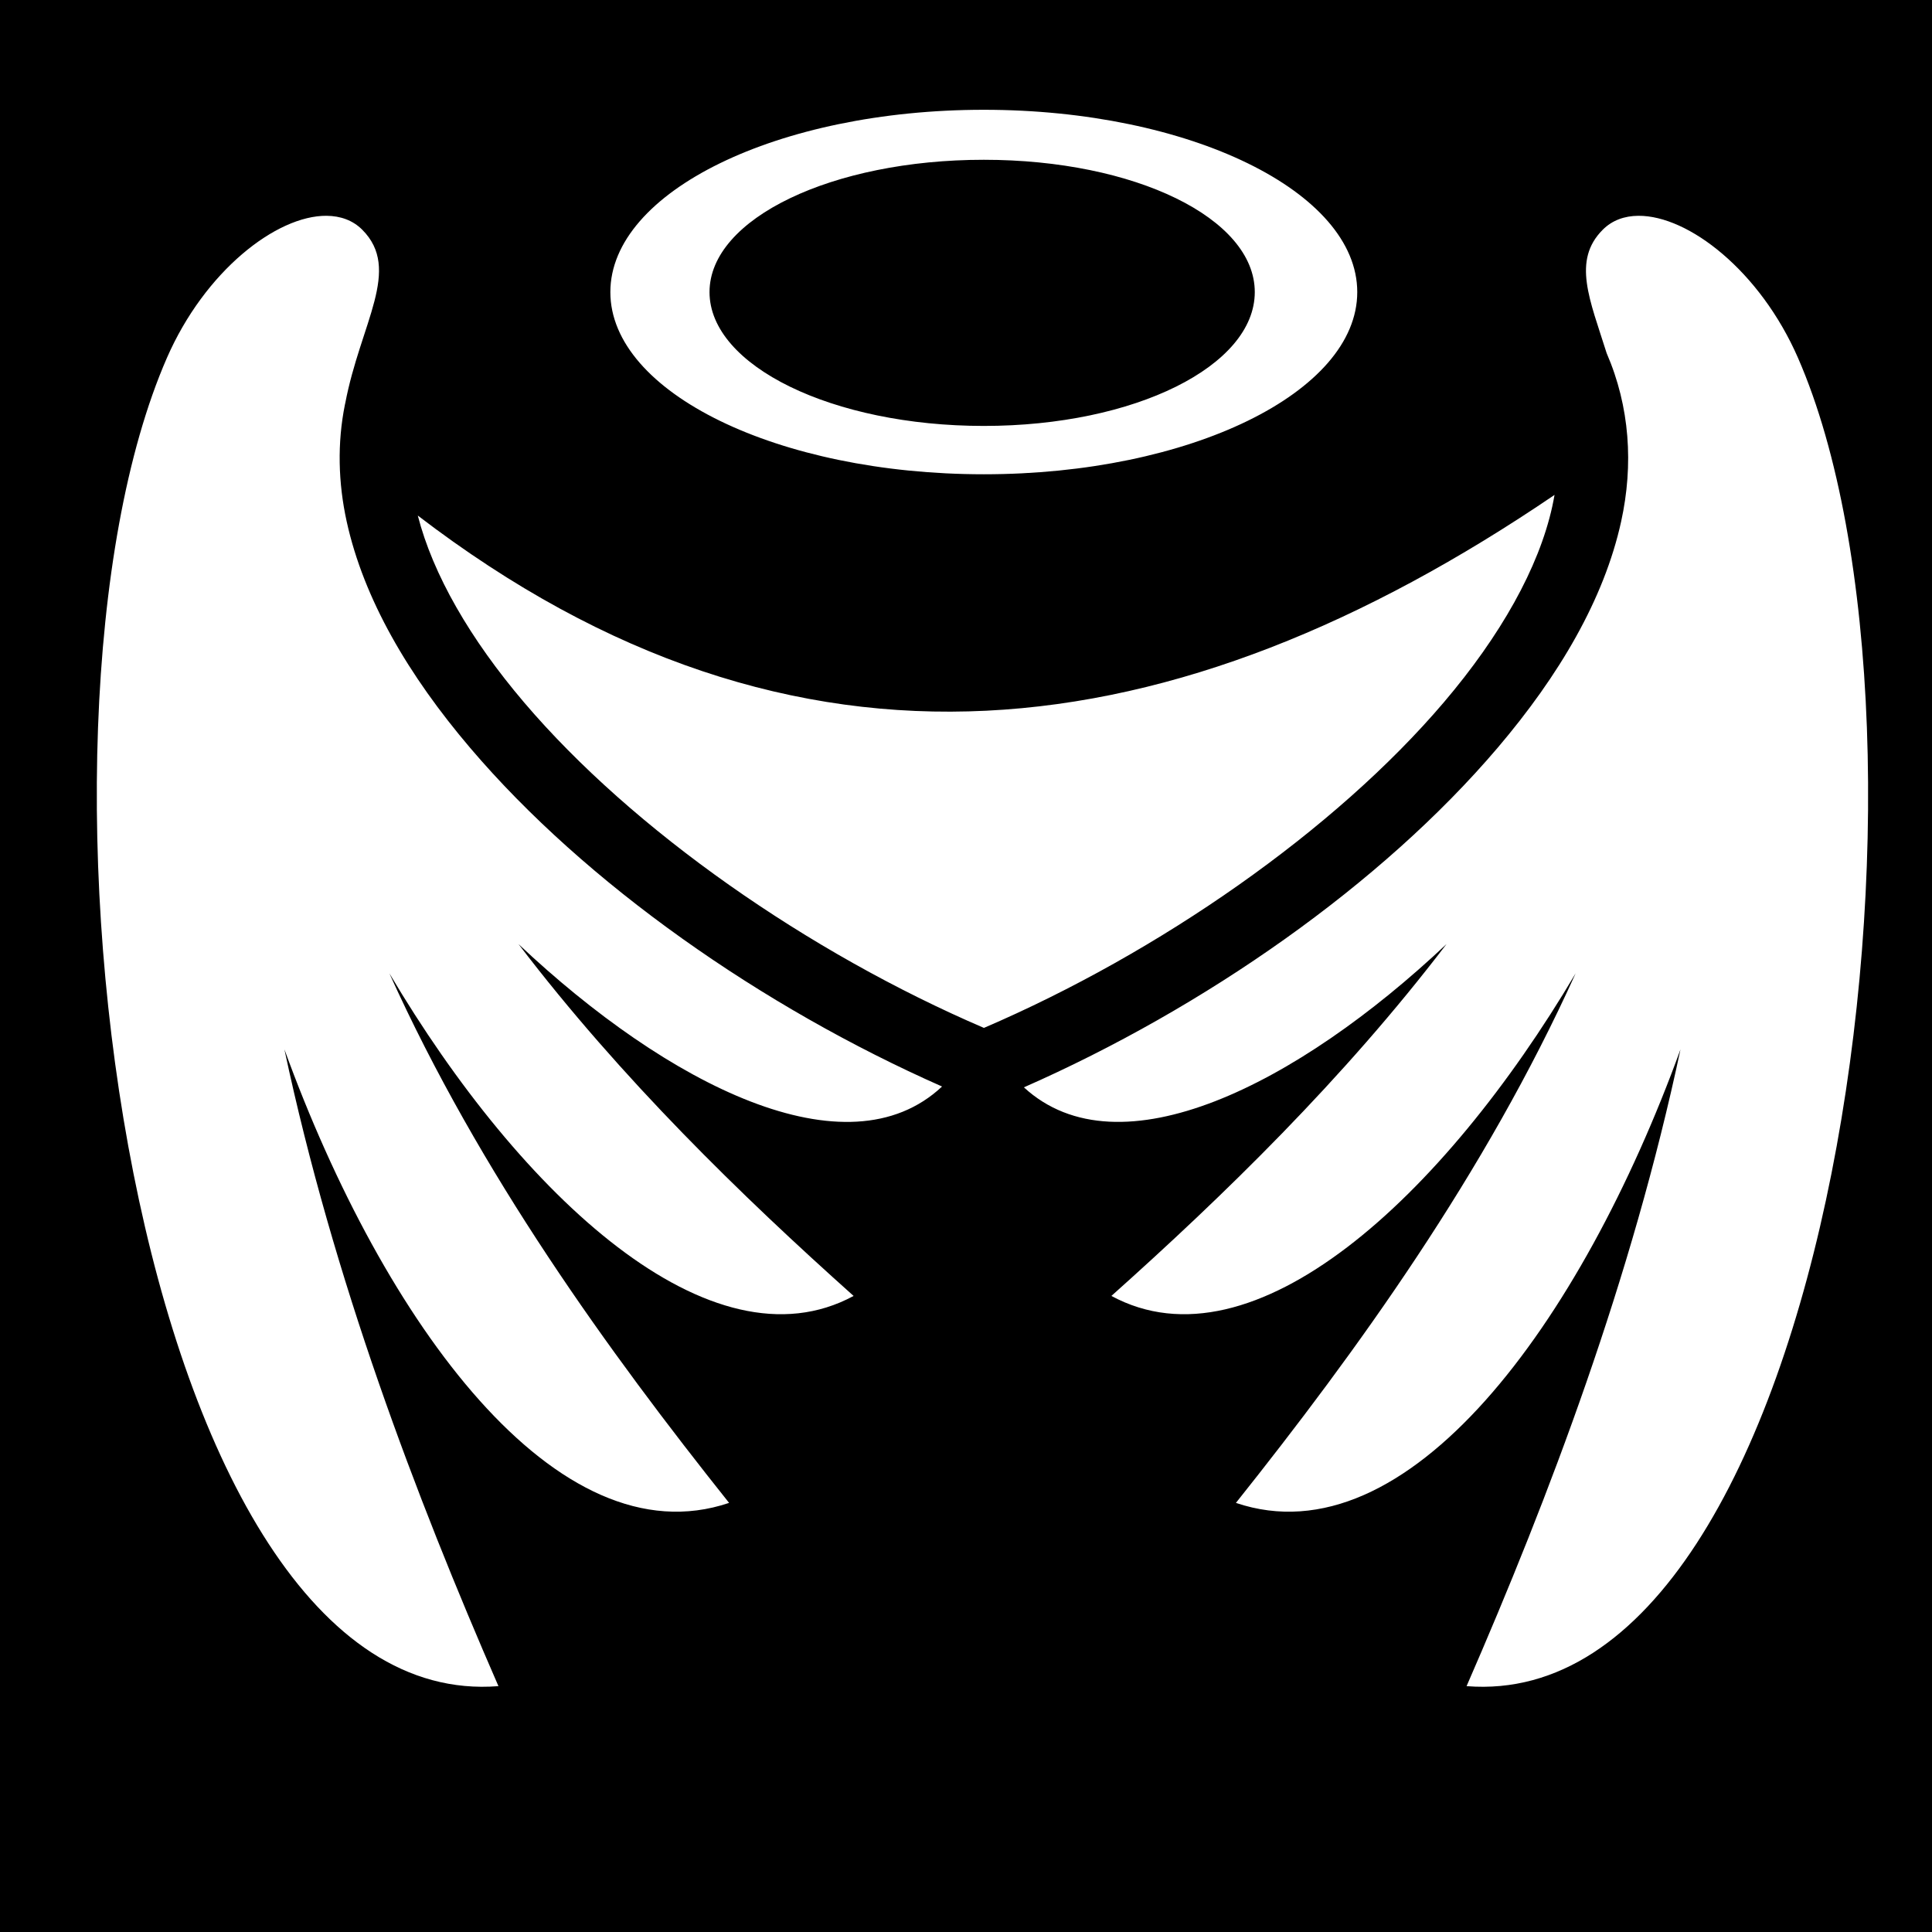 <svg xmlns="http://www.w3.org/2000/svg" viewBox="0 0 512 512" height="192" width="192"><path d="M0 0h512v512H0z"/><path fill="#fff" d="M260.72 29.094c-54.533 0-98.97 21.704-98.97 48.312 0 26.61 44.437 48.28 98.97 48.28 54.53 0 98.967-21.67 98.967-48.28S315.25 29.094 260.72 29.094zm0 13.25c40.07 0 71.81 15.508 71.81 35.062s-31.74 35.47-71.81 35.47c-40.073 0-72.69-15.916-72.69-35.47 0-19.552 32.617-35.064 72.69-35.062zM86.53 57.187c-13.242-.094-32.234 14.59-42.31 37.688-43.3 99.244-9.583 359.695 87.874 351.97-22.002-50.492-43.8-107.983-56.72-168.75 26.337 72.494 72.33 135.58 117.845 120.186-32.017-40.185-66.048-87.265-90.032-140.342 35.016 59.175 85.37 105.853 123.03 85.5-29.742-26.583-61.568-57.524-88.812-93.25 39.647 37.38 87.092 61.34 112.25 37.75-47.69-21.07-94.37-53.67-125.062-89.75-16.312-19.176-28.195-39.39-32.72-60-2.26-10.306-2.508-20.796-.468-30.938.02-.095.043-.186.063-.28.007-.044.022-.083.03-.126 4.05-21.265 15.043-35.413 4.5-45.97-2.484-2.487-5.76-3.66-9.47-3.687zm347.658 0c-3.71.027-6.954 1.2-9.438 3.688-8.176 8.186-3.416 18.564 1.03 32.72 6.153 14.187 7.144 29.566 3.845 44.593-4.524 20.61-16.44 40.824-32.75 60-30.798 36.206-77.67 68.907-125.53 89.968 25.22 23.208 72.482-.71 112-37.97-27.245 35.728-59.07 66.67-88.814 93.25 37.662 20.355 88.016-26.323 123.033-85.498-23.985 53.077-58.016 100.157-90.032 140.343 45.515 15.395 91.478-47.69 117.814-120.186-12.918 60.768-34.686 118.26-56.688 168.75 97.457 7.726 131.142-252.725 87.844-351.97-10.077-23.097-29.07-37.78-42.313-37.686zm-22.22 73.97c-100.397 68.228-200.733 82.462-301.25 5.468 4.02 15.655 13.89 32.733 28.126 49.47 28.922 34 75.48 66.378 121.906 86.31 46.426-19.932 92.984-52.31 121.906-86.31 14.98-17.613 25.138-35.594 28.72-51.907.223-1.02.416-2.027.593-3.032z"/></svg>